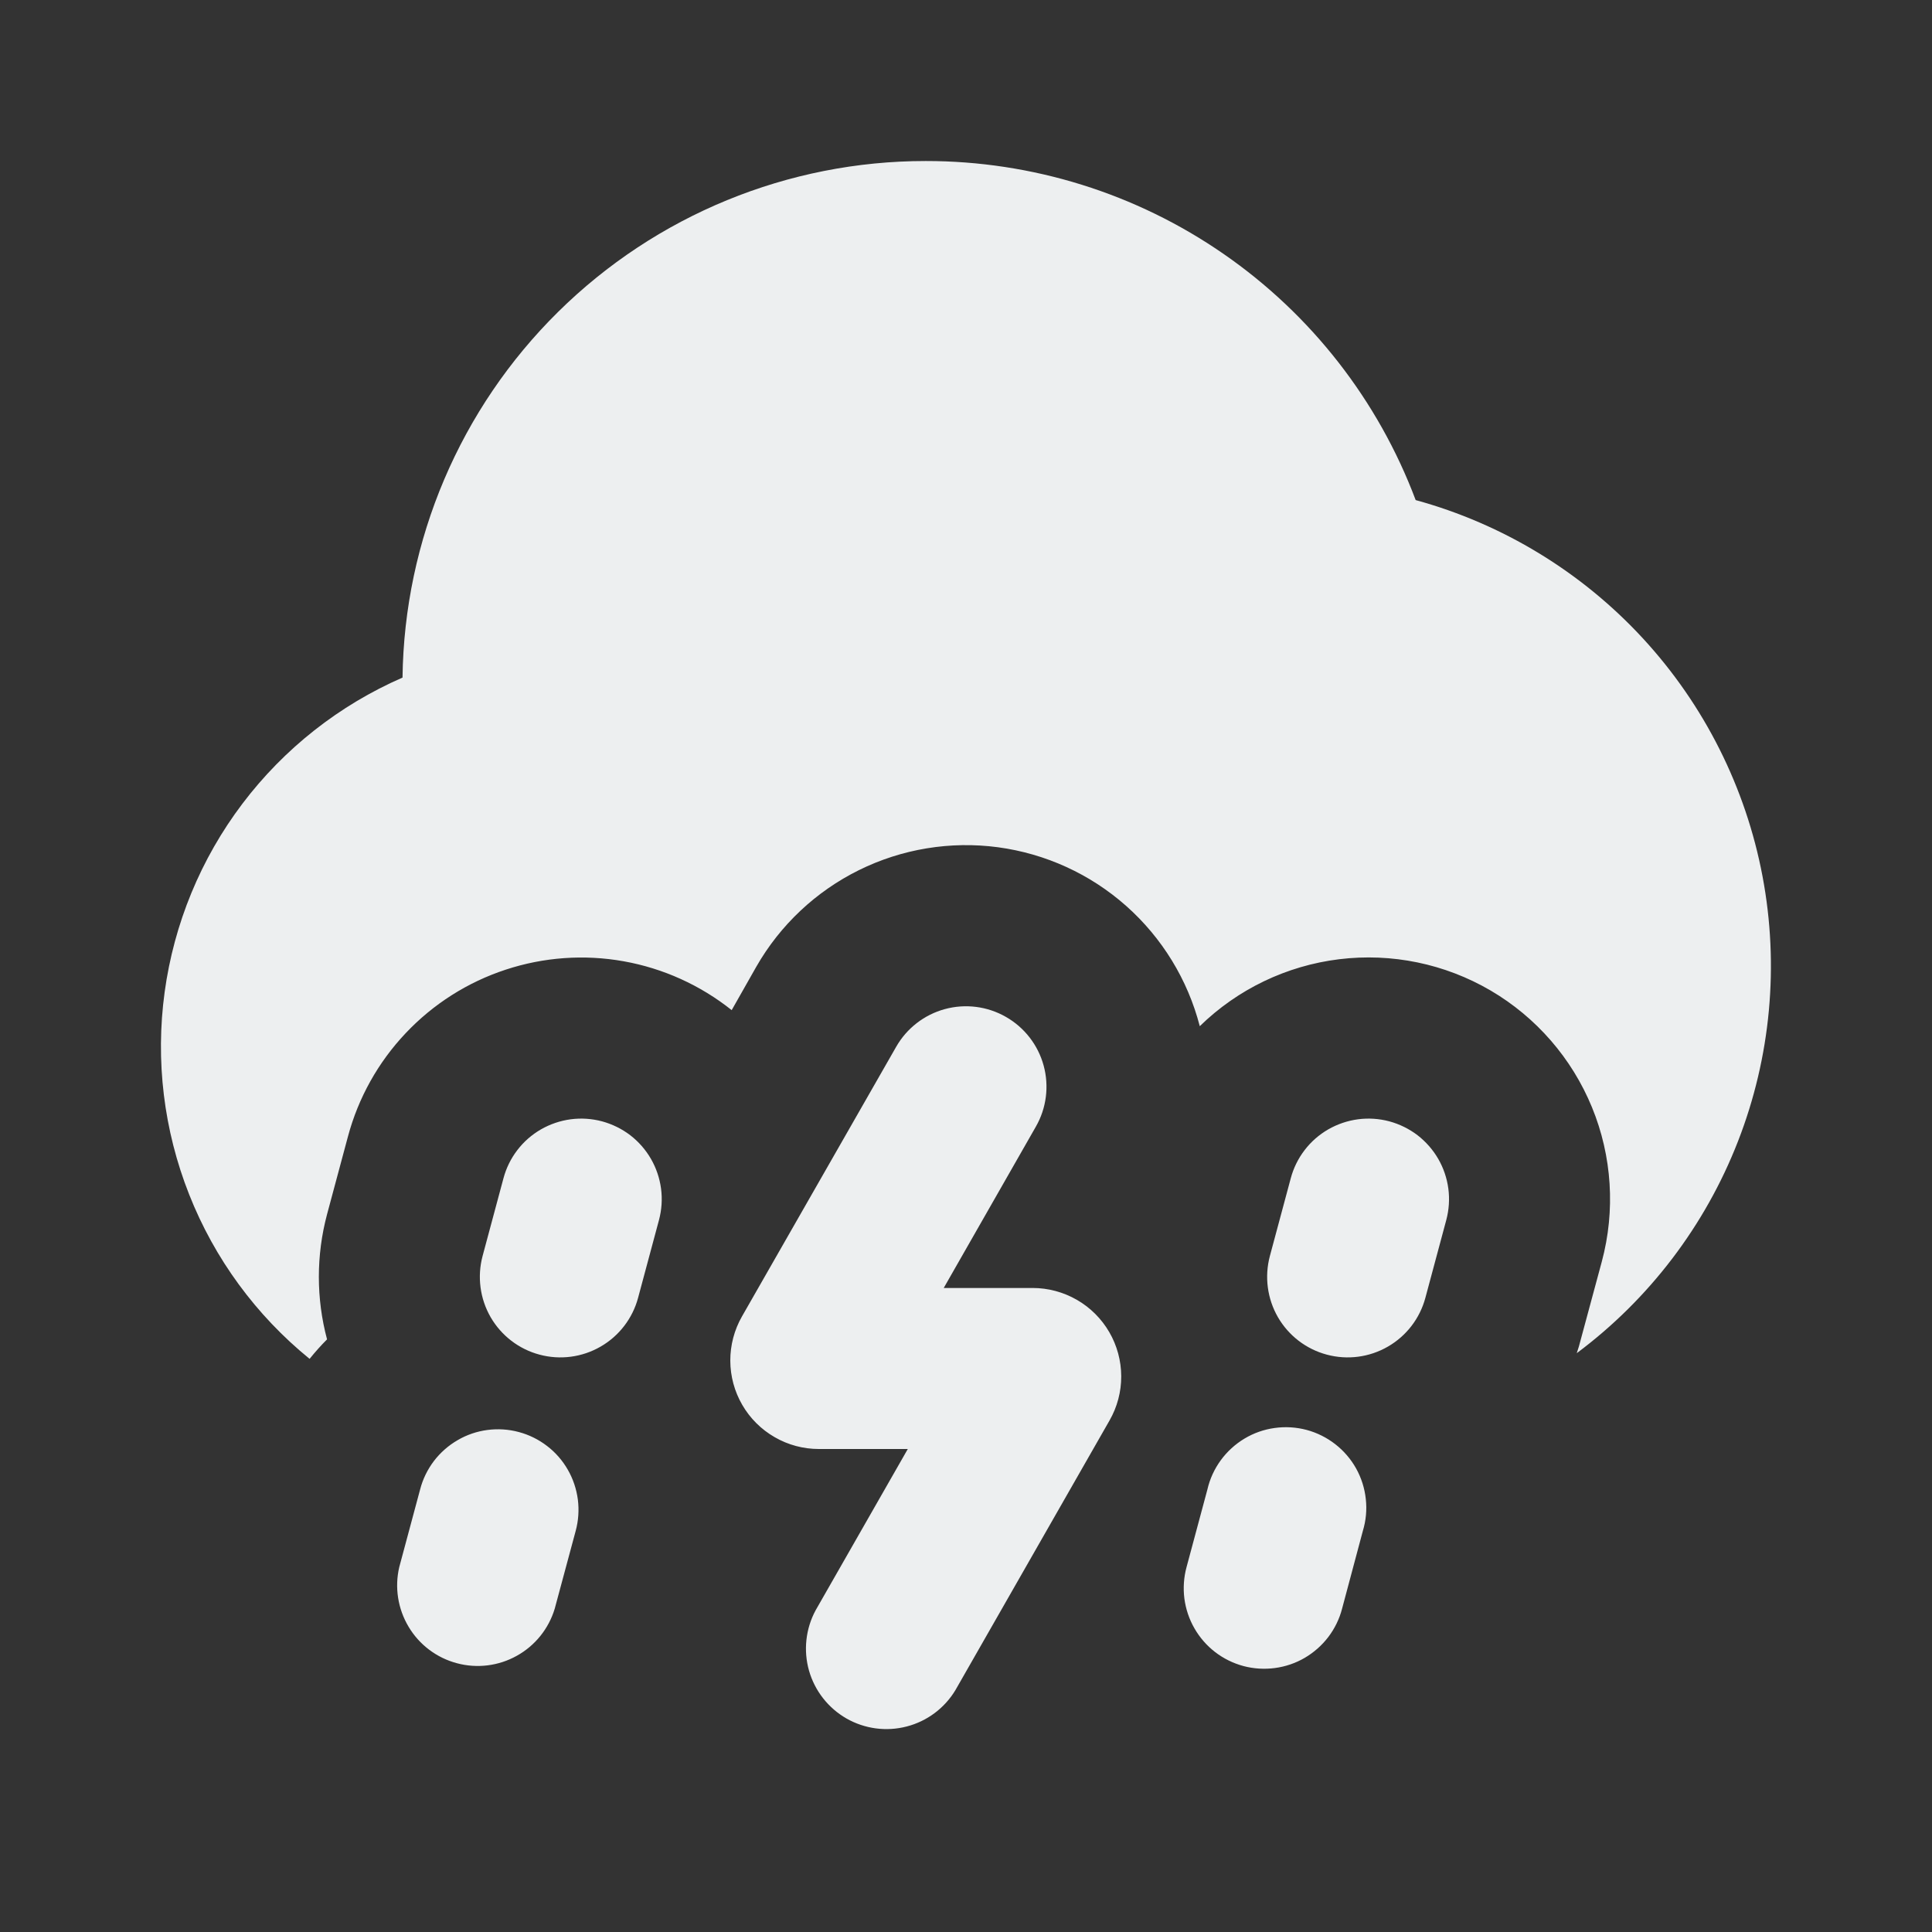 <svg width="32" height="32" viewBox="0 0 32 32" fill="none" xmlns="http://www.w3.org/2000/svg">
<rect x="0" y="0" width="32" height="32" fill="#333333" stroke="none"/>
<path d="M16.661 16.843C16.968 17.018 17.193 17.308 17.286 17.649C17.379 17.99 17.333 18.354 17.157 18.661L15.631 21.333H17.104C17.361 21.333 17.613 21.401 17.836 21.529C18.059 21.657 18.244 21.842 18.373 22.064C18.502 22.286 18.57 22.538 18.571 22.795C18.572 23.052 18.505 23.305 18.377 23.528L15.824 27.995C15.644 28.293 15.355 28.509 15.018 28.596C14.681 28.684 14.323 28.636 14.021 28.464C13.719 28.291 13.496 28.007 13.4 27.672C13.305 27.337 13.344 26.978 13.509 26.672L15.036 24H13.563C13.306 24 13.053 23.933 12.831 23.804C12.608 23.676 12.423 23.492 12.294 23.269C12.165 23.047 12.097 22.795 12.096 22.538C12.095 22.281 12.162 22.028 12.289 21.805L14.843 17.339C15.018 17.032 15.308 16.807 15.649 16.714C15.99 16.621 16.354 16.667 16.661 16.843ZM19.999 24.668C20.039 24.494 20.115 24.33 20.22 24.186C20.325 24.042 20.459 23.92 20.612 23.828C20.765 23.736 20.935 23.676 21.112 23.652C21.289 23.627 21.469 23.638 21.642 23.684C21.814 23.73 21.976 23.811 22.117 23.921C22.257 24.03 22.375 24.167 22.462 24.323C22.549 24.48 22.603 24.651 22.622 24.829C22.642 25.007 22.625 25.186 22.573 25.357L22.229 26.645C22.185 26.815 22.107 26.974 22.001 27.114C21.894 27.254 21.761 27.371 21.609 27.46C21.458 27.548 21.29 27.605 21.116 27.628C20.942 27.651 20.765 27.64 20.595 27.595C20.425 27.549 20.266 27.471 20.127 27.364C19.988 27.257 19.871 27.123 19.784 26.971C19.696 26.819 19.64 26.651 19.617 26.477C19.595 26.302 19.607 26.125 19.653 25.956L19.999 24.668ZM6.959 24.668C7.003 24.498 7.081 24.339 7.187 24.199C7.294 24.059 7.427 23.942 7.579 23.854C7.73 23.765 7.898 23.708 8.072 23.685C8.246 23.662 8.423 23.673 8.593 23.719C8.763 23.764 8.922 23.843 9.061 23.95C9.2 24.056 9.317 24.19 9.404 24.342C9.492 24.494 9.548 24.663 9.571 24.837C9.593 25.011 9.581 25.188 9.535 25.357L9.188 26.645C9.088 26.977 8.863 27.257 8.56 27.425C8.258 27.594 7.901 27.638 7.567 27.548C7.232 27.459 6.945 27.242 6.768 26.945C6.59 26.648 6.534 26.293 6.613 25.956L6.959 24.668ZM15.333 2.667C17.097 2.666 18.818 3.203 20.268 4.207C21.718 5.21 22.827 6.632 23.448 8.283C24.893 8.679 26.198 9.474 27.214 10.576C28.229 11.678 28.915 13.043 29.193 14.515C29.471 15.988 29.33 17.509 28.786 18.905C28.242 20.301 27.317 21.517 26.116 22.413L26.152 22.3L26.531 20.896C26.758 20.049 26.701 19.151 26.368 18.34C26.035 17.529 25.445 16.849 24.689 16.406C23.932 15.963 23.051 15.781 22.18 15.888C21.31 15.995 20.499 16.384 19.872 16.997C19.673 16.227 19.248 15.533 18.653 15.005C18.058 14.477 17.318 14.139 16.529 14.033C15.741 13.928 14.938 14.06 14.225 14.413C13.512 14.766 12.92 15.323 12.525 16.015L12.119 16.731C11.599 16.317 10.985 16.039 10.331 15.922C9.678 15.805 9.005 15.853 8.375 16.061C7.744 16.268 7.175 16.63 6.719 17.113C6.263 17.595 5.934 18.184 5.763 18.825L5.417 20.113C5.236 20.792 5.236 21.506 5.417 22.184C5.315 22.286 5.219 22.394 5.128 22.507C4.24 21.785 3.553 20.848 3.133 19.784C2.712 18.72 2.572 17.566 2.727 16.432C2.882 15.299 3.325 14.224 4.015 13.312C4.705 12.4 5.618 11.68 6.667 11.223C6.696 8.943 7.622 6.767 9.244 5.166C10.866 3.564 13.054 2.666 15.333 2.667ZM23.012 18.573C23.181 18.619 23.34 18.697 23.479 18.803C23.617 18.91 23.734 19.043 23.822 19.195C23.909 19.346 23.966 19.514 23.989 19.687C24.012 19.861 24 20.038 23.955 20.207L23.609 21.495C23.518 21.836 23.294 22.128 22.988 22.304C22.682 22.481 22.318 22.529 21.976 22.437C21.634 22.346 21.343 22.122 21.166 21.816C20.99 21.51 20.942 21.146 21.033 20.804L21.379 19.516C21.424 19.347 21.502 19.188 21.609 19.049C21.715 18.91 21.848 18.794 22 18.706C22.152 18.619 22.319 18.562 22.493 18.539C22.666 18.516 22.843 18.528 23.012 18.573ZM9.972 18.573C10.141 18.619 10.3 18.697 10.439 18.803C10.578 18.91 10.694 19.043 10.782 19.195C10.869 19.346 10.926 19.514 10.949 19.687C10.972 19.861 10.96 20.038 10.915 20.207L10.569 21.495C10.478 21.836 10.254 22.128 9.948 22.304C9.642 22.481 9.278 22.529 8.936 22.437C8.594 22.346 8.303 22.122 8.126 21.816C7.95 21.51 7.902 21.146 7.993 20.804L8.339 19.516C8.384 19.347 8.462 19.188 8.569 19.049C8.675 18.91 8.808 18.794 8.96 18.706C9.112 18.619 9.279 18.562 9.453 18.539C9.626 18.516 9.803 18.528 9.972 18.573Z" fill="#EDEFF0"/>
</svg>
